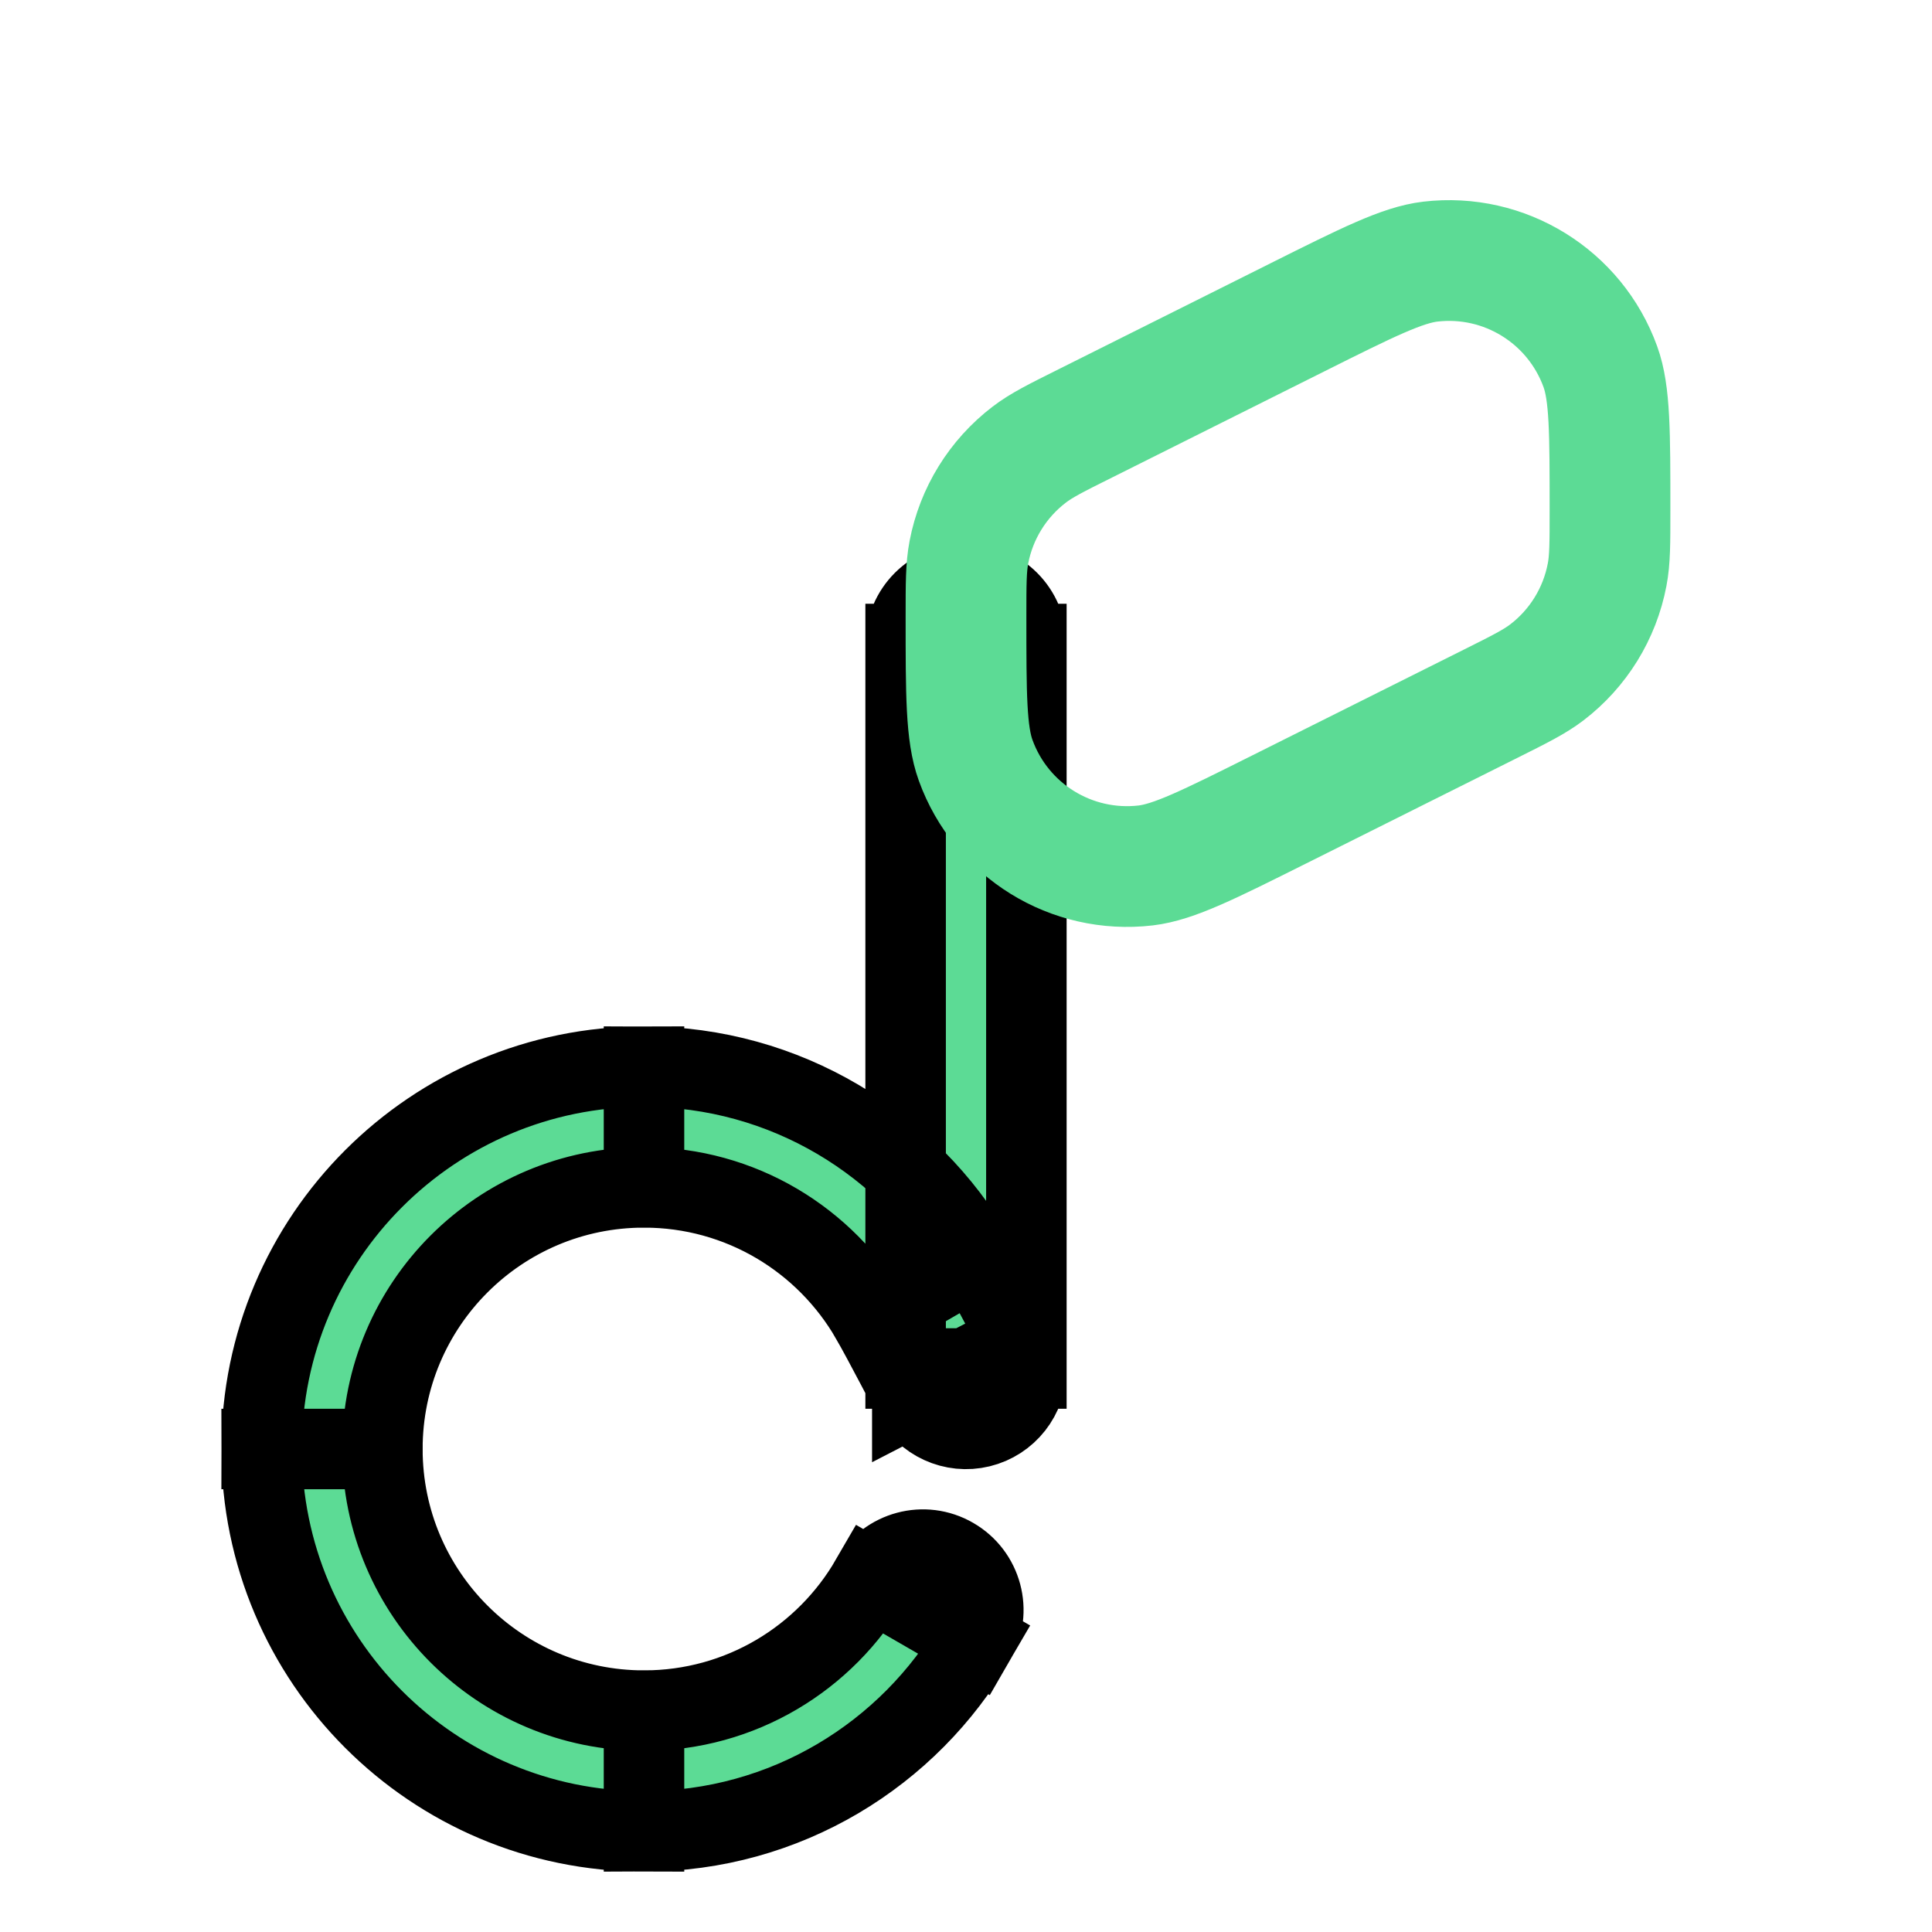 <!DOCTYPE svg PUBLIC "-//W3C//DTD SVG 1.1//EN" "http://www.w3.org/Graphics/SVG/1.1/DTD/svg11.dtd">

<!-- Uploaded to: SVG Repo, www.svgrepo.com, Transformed by: SVG Repo Mixer Tools -->
<svg width="64px" height="64px" viewBox="0 0 24 24" fill="none" xmlns="http://www.w3.org/2000/svg" stroke="5cdb95">

<g id="SVGRepo_bgCarrier" stroke-width="0"/>

<g id="SVGRepo_tracerCarrier" stroke-linecap="round" stroke-linejoin="round"/>

<g id="SVGRepo_iconCarrier"> <path d="M12.114 20.375C12.322 20.017 12.199 19.558 11.84 19.351C11.482 19.143 11.023 19.266 10.816 19.625L12.114 20.375ZM11.465 16L10.816 16.375L11.465 16ZM12 17L11.333 17.344C11.492 17.651 11.841 17.811 12.177 17.729C12.513 17.647 12.75 17.346 12.75 17H12ZM12.75 8C12.75 7.586 12.414 7.25 12 7.25C11.586 7.25 11.25 7.586 11.25 8H12.75ZM8 21.25C6.205 21.25 4.75 19.795 4.75 18H3.25C3.25 20.623 5.377 22.75 8 22.75V21.25ZM4.75 18C4.75 16.205 6.205 14.75 8 14.75V13.25C5.377 13.25 3.25 15.377 3.25 18H4.75ZM10.816 19.625C10.253 20.598 9.202 21.25 8 21.25V22.75C9.759 22.75 11.294 21.793 12.114 20.375L10.816 19.625ZM8 14.75C9.202 14.75 10.253 15.402 10.816 16.375L12.114 15.624C11.294 14.207 9.759 13.25 8 13.25V14.75ZM10.816 16.375C10.897 16.516 11.024 16.753 11.136 16.966C11.191 17.07 11.24 17.165 11.276 17.233C11.294 17.268 11.308 17.295 11.318 17.314C11.323 17.324 11.327 17.331 11.33 17.336C11.331 17.339 11.332 17.341 11.332 17.342C11.333 17.343 11.333 17.343 11.333 17.343C11.333 17.343 11.333 17.344 11.333 17.344C11.333 17.344 11.333 17.344 11.333 17.344C11.333 17.344 11.333 17.344 11.333 17.344C11.333 17.344 11.333 17.344 12 17C12.667 16.656 12.667 16.656 12.667 16.656C12.667 16.656 12.667 16.656 12.667 16.656C12.666 16.656 12.666 16.656 12.666 16.656C12.666 16.656 12.666 16.656 12.666 16.656C12.666 16.655 12.666 16.655 12.665 16.654C12.665 16.653 12.664 16.651 12.662 16.648C12.659 16.643 12.655 16.635 12.65 16.625C12.64 16.605 12.625 16.576 12.607 16.541C12.57 16.471 12.52 16.373 12.463 16.266C12.352 16.056 12.212 15.794 12.114 15.624L10.816 16.375ZM12.75 17V8H11.25V17H12.75Z" fill="#5cdb95"/> <path d="M16.117 3.942L13.483 5.259C13.118 5.441 12.936 5.532 12.785 5.648C12.395 5.946 12.128 6.378 12.036 6.86C12 7.047 12 7.251 12 7.659C12 8.63 12 9.115 12.12 9.445C12.436 10.318 13.31 10.858 14.232 10.751C14.58 10.71 15.015 10.493 15.883 10.059L18.517 8.742C18.882 8.56 19.064 8.468 19.215 8.353C19.605 8.055 19.872 7.623 19.964 7.14C20 6.954 20 6.75 20 6.342C20 5.371 20 4.885 19.88 4.555C19.564 3.683 18.69 3.142 17.768 3.25C17.42 3.291 16.985 3.508 16.117 3.942Z" stroke="#5cdb95" stroke-width="1.5" stroke-linecap="round"/> </g>

</svg>